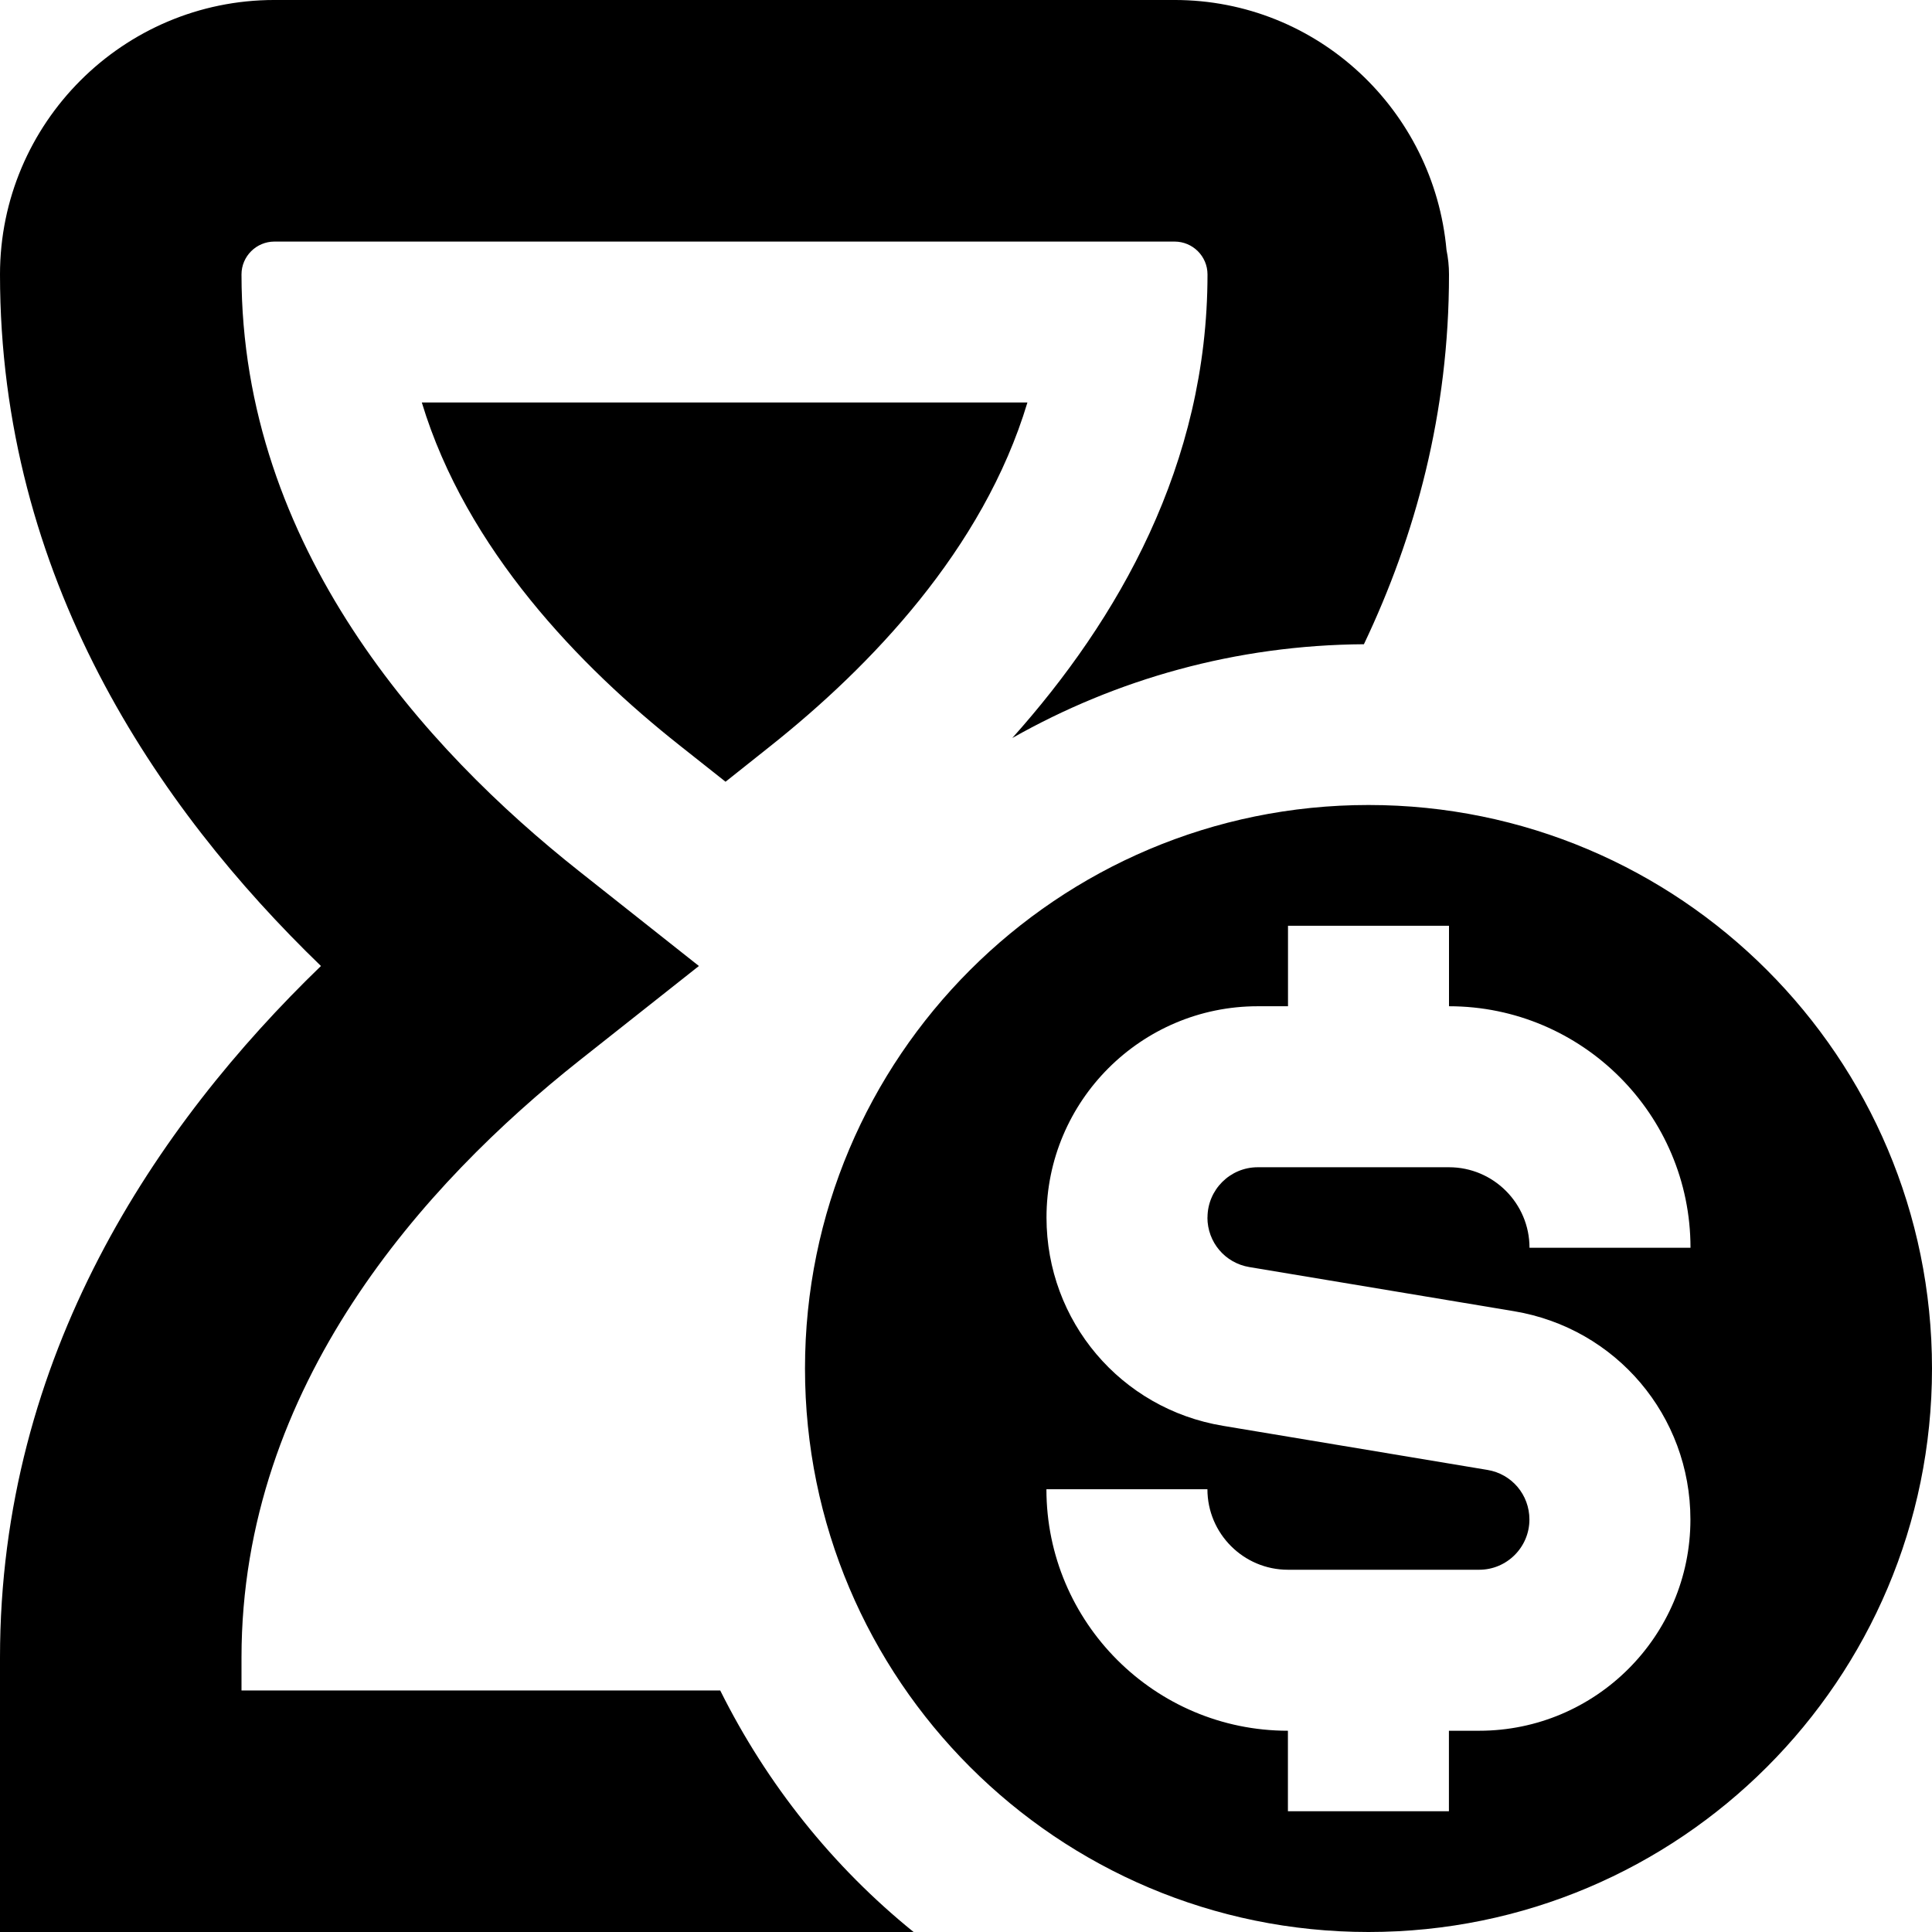 <svg id="Layer_1" viewBox="0 0 24 24" xmlns="http://www.w3.org/2000/svg" data-name="Layer 1"><path d="m5.239 5h7.524c-.55 1.831-1.96 3.287-3.184 4.261l-.566.45-.576-.456c-1.229-.973-2.644-2.427-3.197-4.255zm18.761 12c0 3.866-3.134 7-7 7s-7-3.134-7-7 3.134-7 7-7 7 3.134 7 7zm-9-1.876c0-.344.28-.624.624-.624h2.376c.552 0 1 .449 1 1h2c0-1.654-1.346-3-3-3v-1h-2v1h-.376c-1.447 0-2.624 1.177-2.624 2.624 0 1.288.922 2.377 2.192 2.588l3.286.548c.302.05.521.309.521.616 0 .344-.28.624-.624.624h-2.376c-.551 0-1-.449-1-1h-2c0 1.654 1.346 3 3 3v1h2v-1h.376c1.447 0 2.624-1.177 2.624-2.624 0-1.288-.923-2.377-2.193-2.588l-3.286-.548c-.302-.05-.521-.309-.521-.616zm-6.053 5.876h-5.947v-.409c0-3.384 2.282-5.899 4.195-7.415l1.487-1.176-1.487-1.177c-1.914-1.514-4.195-4.028-4.195-7.414 0-.225.184-.408.409-.408h11.182c.226 0 .409.183.409.408 0 2.361-1.11 4.288-2.425 5.759 1.292-.732 2.78-1.155 4.368-1.165.64-1.345 1.057-2.872 1.057-4.594 0-.104-.011-.205-.031-.303-.156-1.736-1.602-3.106-3.379-3.106h-11.181c-1.88 0-3.409 1.53-3.409 3.409 0 3.756 1.946 6.62 3.987 8.591-2.041 1.973-3.987 4.837-3.987 8.591v3.409h11.349c-1.003-.811-1.822-1.835-2.402-3z"/></svg>